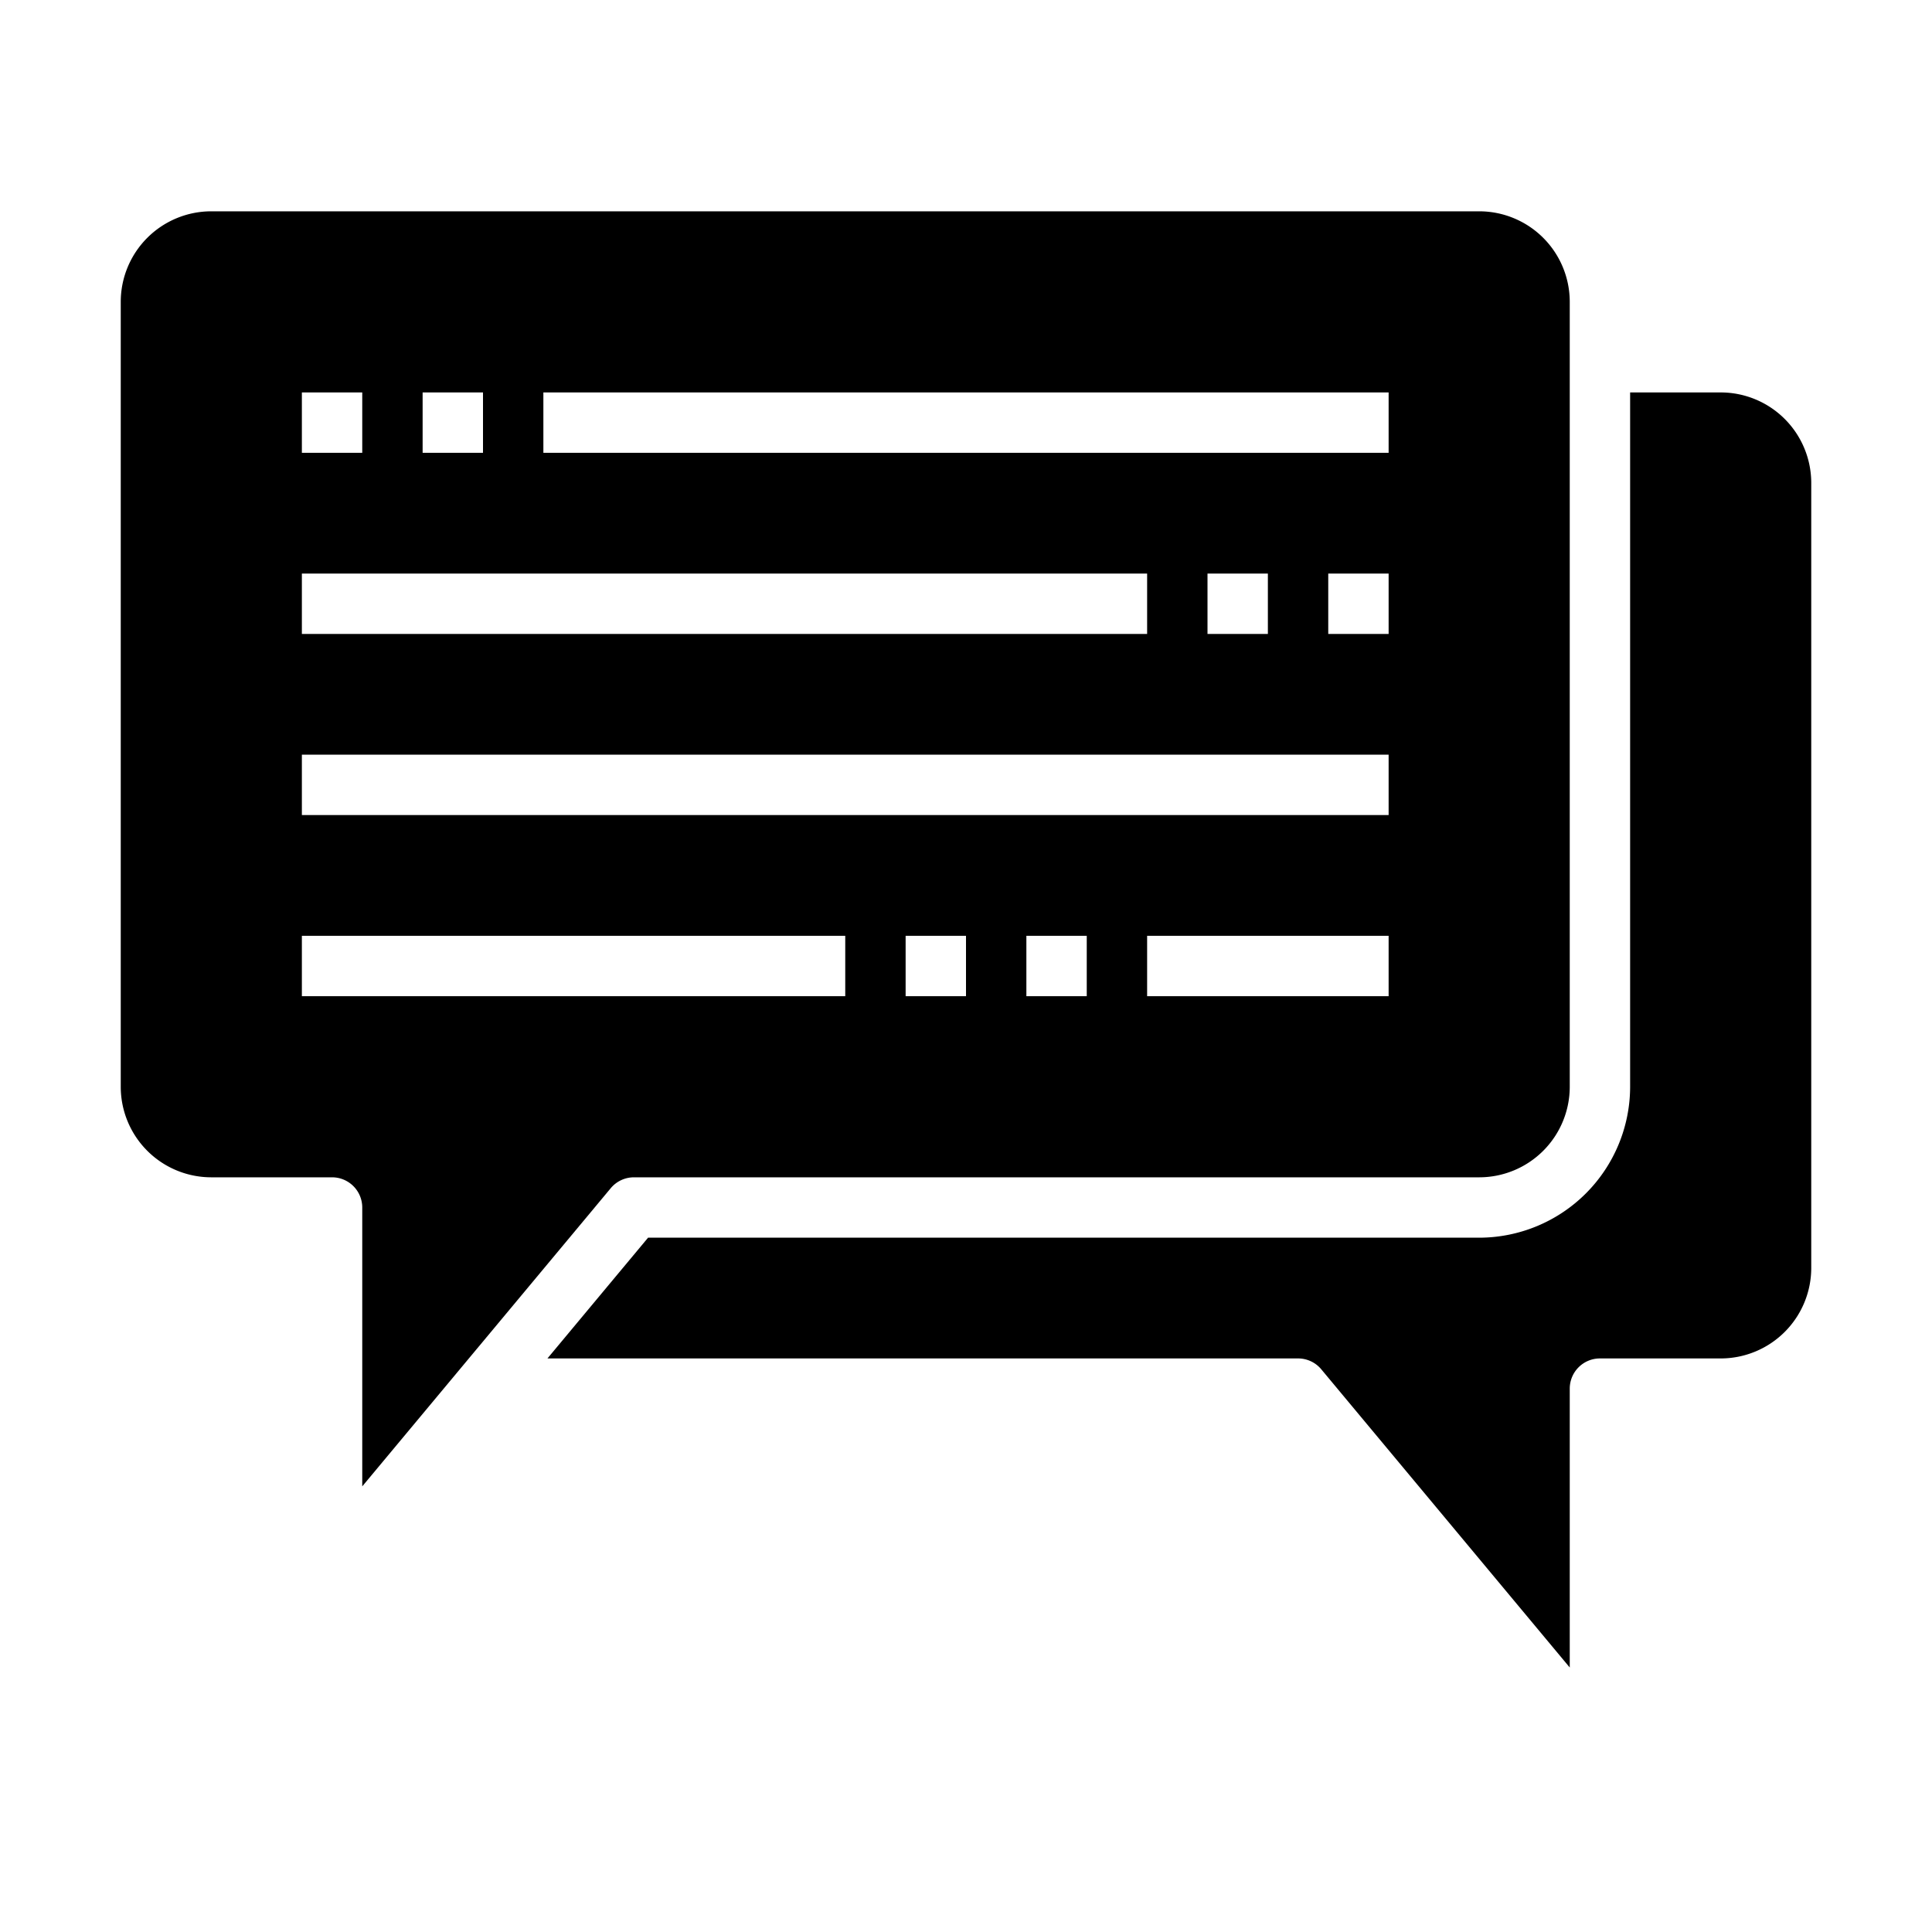 <svg xmlns="http://www.w3.org/2000/svg" viewBox="0 0 64 64" x="0px" y="0px"><g data-name="Speech Bubble"><path d="M60,16a3,3,0,0,0-3-3H54V36a5.006,5.006,0,0,1-5,5H21.468l-3.333,4H43a1,1,0,0,1,.769.36L52,55.238V46a1,1,0,0,1,1-1h4a3,3,0,0,0,3-3Z"></path><path d="M20.232,39.36A1,1,0,0,1,21,39H49a3,3,0,0,0,3-3V10a3,3,0,0,0-3-3H7a3,3,0,0,0-3,3V36a3,3,0,0,0,3,3h4a1,1,0,0,1,1,1v9.238ZM32,33H30V31h2Zm4,0H34V31h2Zm10,0H38V31h8Zm0-12H44V19h2ZM18,13H46v2H18Zm24,6v2H40V19ZM14,13h2v2H14Zm-4,0h2v2H10Zm0,6H38v2H10Zm0,6H46v2H10Zm0,8V31H28v2Z"></path></g></svg>
